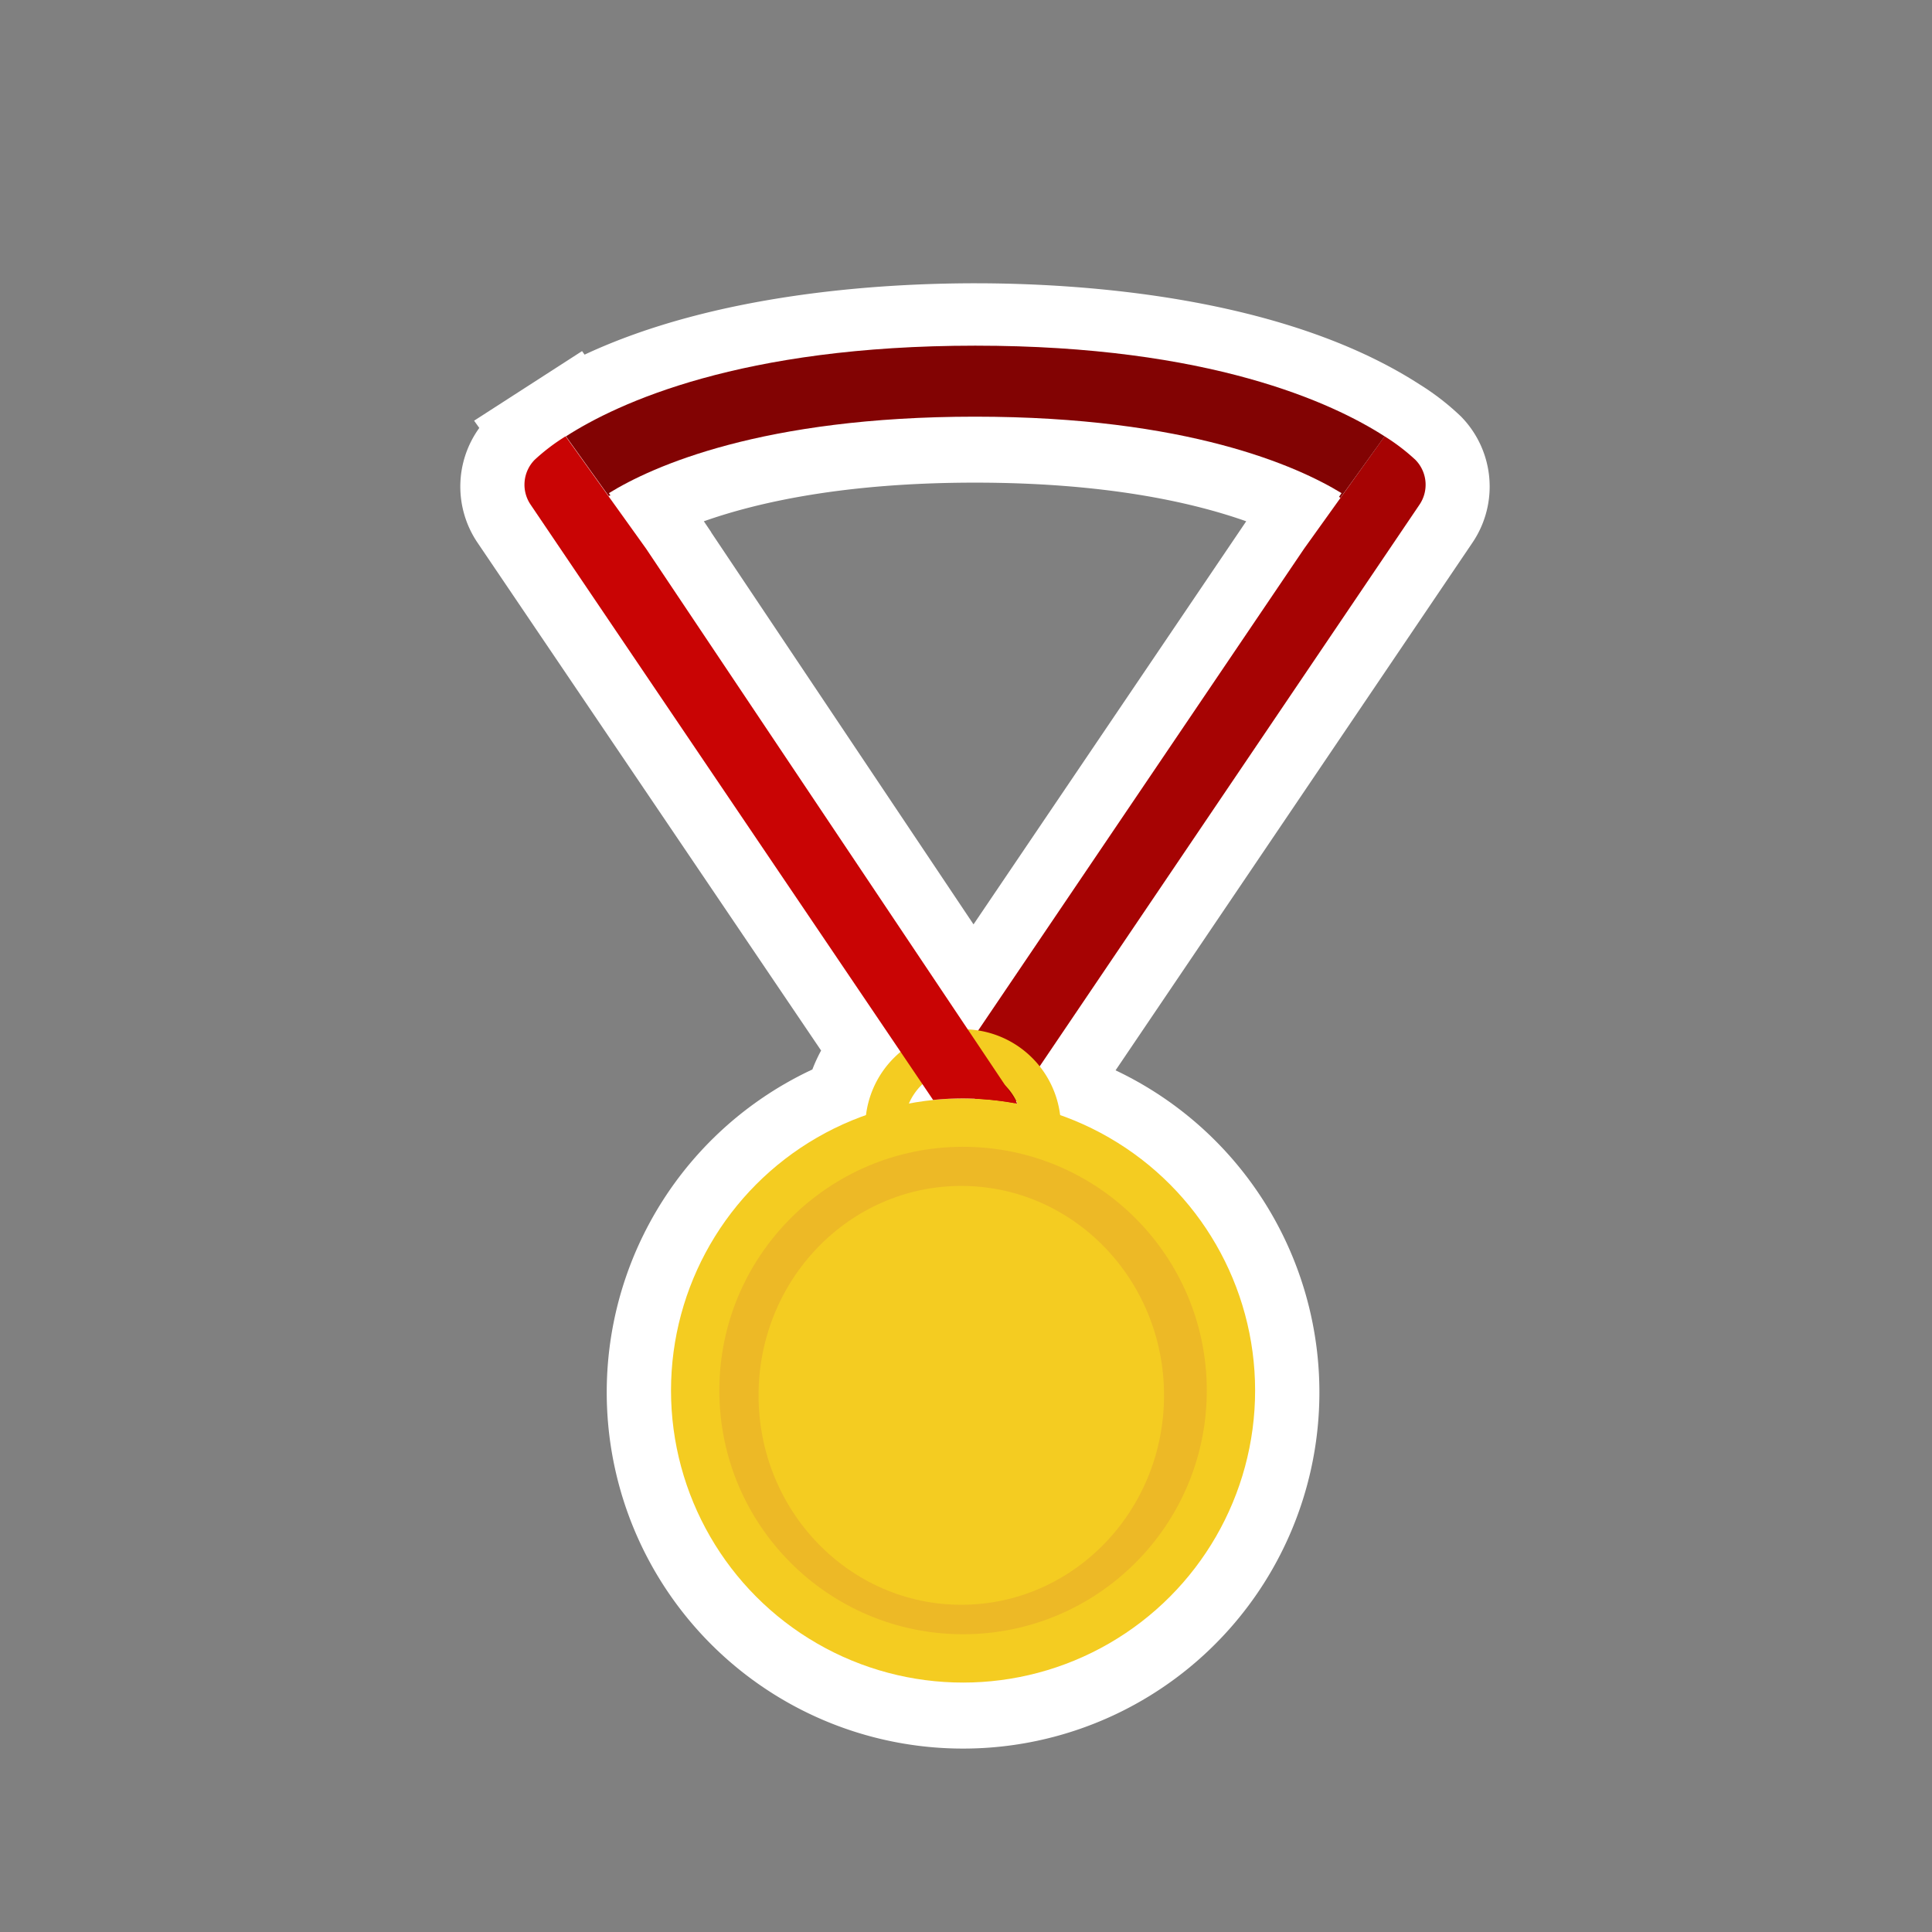 <svg id="Layer_1" data-name="Layer 1" xmlns="http://www.w3.org/2000/svg" viewBox="0 0 480 480"><rect x="0" y="0" width="480" height="480" fill="#808080" stroke="none"/><title>Iitems</title><path d="M239.27,434.43a88.51,88.51,0,0,1-37.44-168.72A40,40,0,0,1,204,261L118.6,134.77a24.86,24.86,0,0,1,.48-28.45l-1.29-1.8,14.06-9.06h0l12.76-8.23.63.88c32.58-15.23,73.62-17.72,97-17.73,26.71,0,76.51,3.26,110.37,25.07h0A62.71,62.71,0,0,1,363,103.5a24.84,24.84,0,0,1,2.87,31.26L277.16,265.92a88.51,88.51,0,0,1-37.89,168.51ZM224.49,291.09l-4,1.41a56.62,56.62,0,1,0,37.6,0l-3.68-1.29-4.76-1,.14-.68-1-.36-1.21-9.81q0-.17,0-.34l-8,4.39-.22-.33v6.16h0a57.15,57.15,0,0,0-10.5,1Zm15.35-10,.3.31a1.27,1.27,0,0,0,.28-.41l-.2-.09ZM176.67,132.23l65.2,97.43,67.75-100.15c-13.5-4.77-35.13-9.6-67.38-9.6s-53.87,4.83-67.37,9.6l1.83,2.71Z" fill="#fff"/><path d="M351.65,114.24A49.75,49.75,0,0,0,344,108.4l-20,27.92h0L234.92,268l14.62,9.89L352.67,125.38A8.82,8.82,0,0,0,351.65,114.24Z" fill="#a60303"/><path d="M242.24,103.52c52.86,0,80.19,12.35,91.06,19l-.61.9c.11.09.21.18.32.28l11-15.29c-12.91-8.31-43.44-22.53-101.7-22.53h0c-58.26,0-88.79,14.22-101.7,22.53l10.61,14.81c.14-.05.29-.08.44-.13l-.38-.57C162.05,115.87,189.38,103.52,242.24,103.52Z" fill="#820303"/><circle cx="239.27" cy="345.47" r="72.56" fill="#f4cc21"/><path d="M239.27,255.72a24.3,24.3,0,1,0,24.3,24.3A24.3,24.3,0,0,0,239.27,255.72Zm0,39A14.7,14.7,0,1,1,254,280,14.7,14.7,0,0,1,239.27,294.71Z" fill="#f4cc21"/><circle cx="239.27" cy="345.47" r="60.55" fill="#edb926"/><ellipse cx="238.83" cy="346.67" rx="50.37" ry="52.03" fill="#f4cc21"/><path d="M239.27,272.9a72.74,72.74,0,0,1,13.14,1.25h.34L160.52,136.32l-20-27.92a49.73,49.73,0,0,0-7.69,5.84,8.82,8.82,0,0,0-1,11.14l100,147.9A73.5,73.5,0,0,1,239.27,272.9Z" fill="#c90404"/><line x1="207.91" y1="236.4" x2="128.18" y2="203.08" fill="none"/></svg>